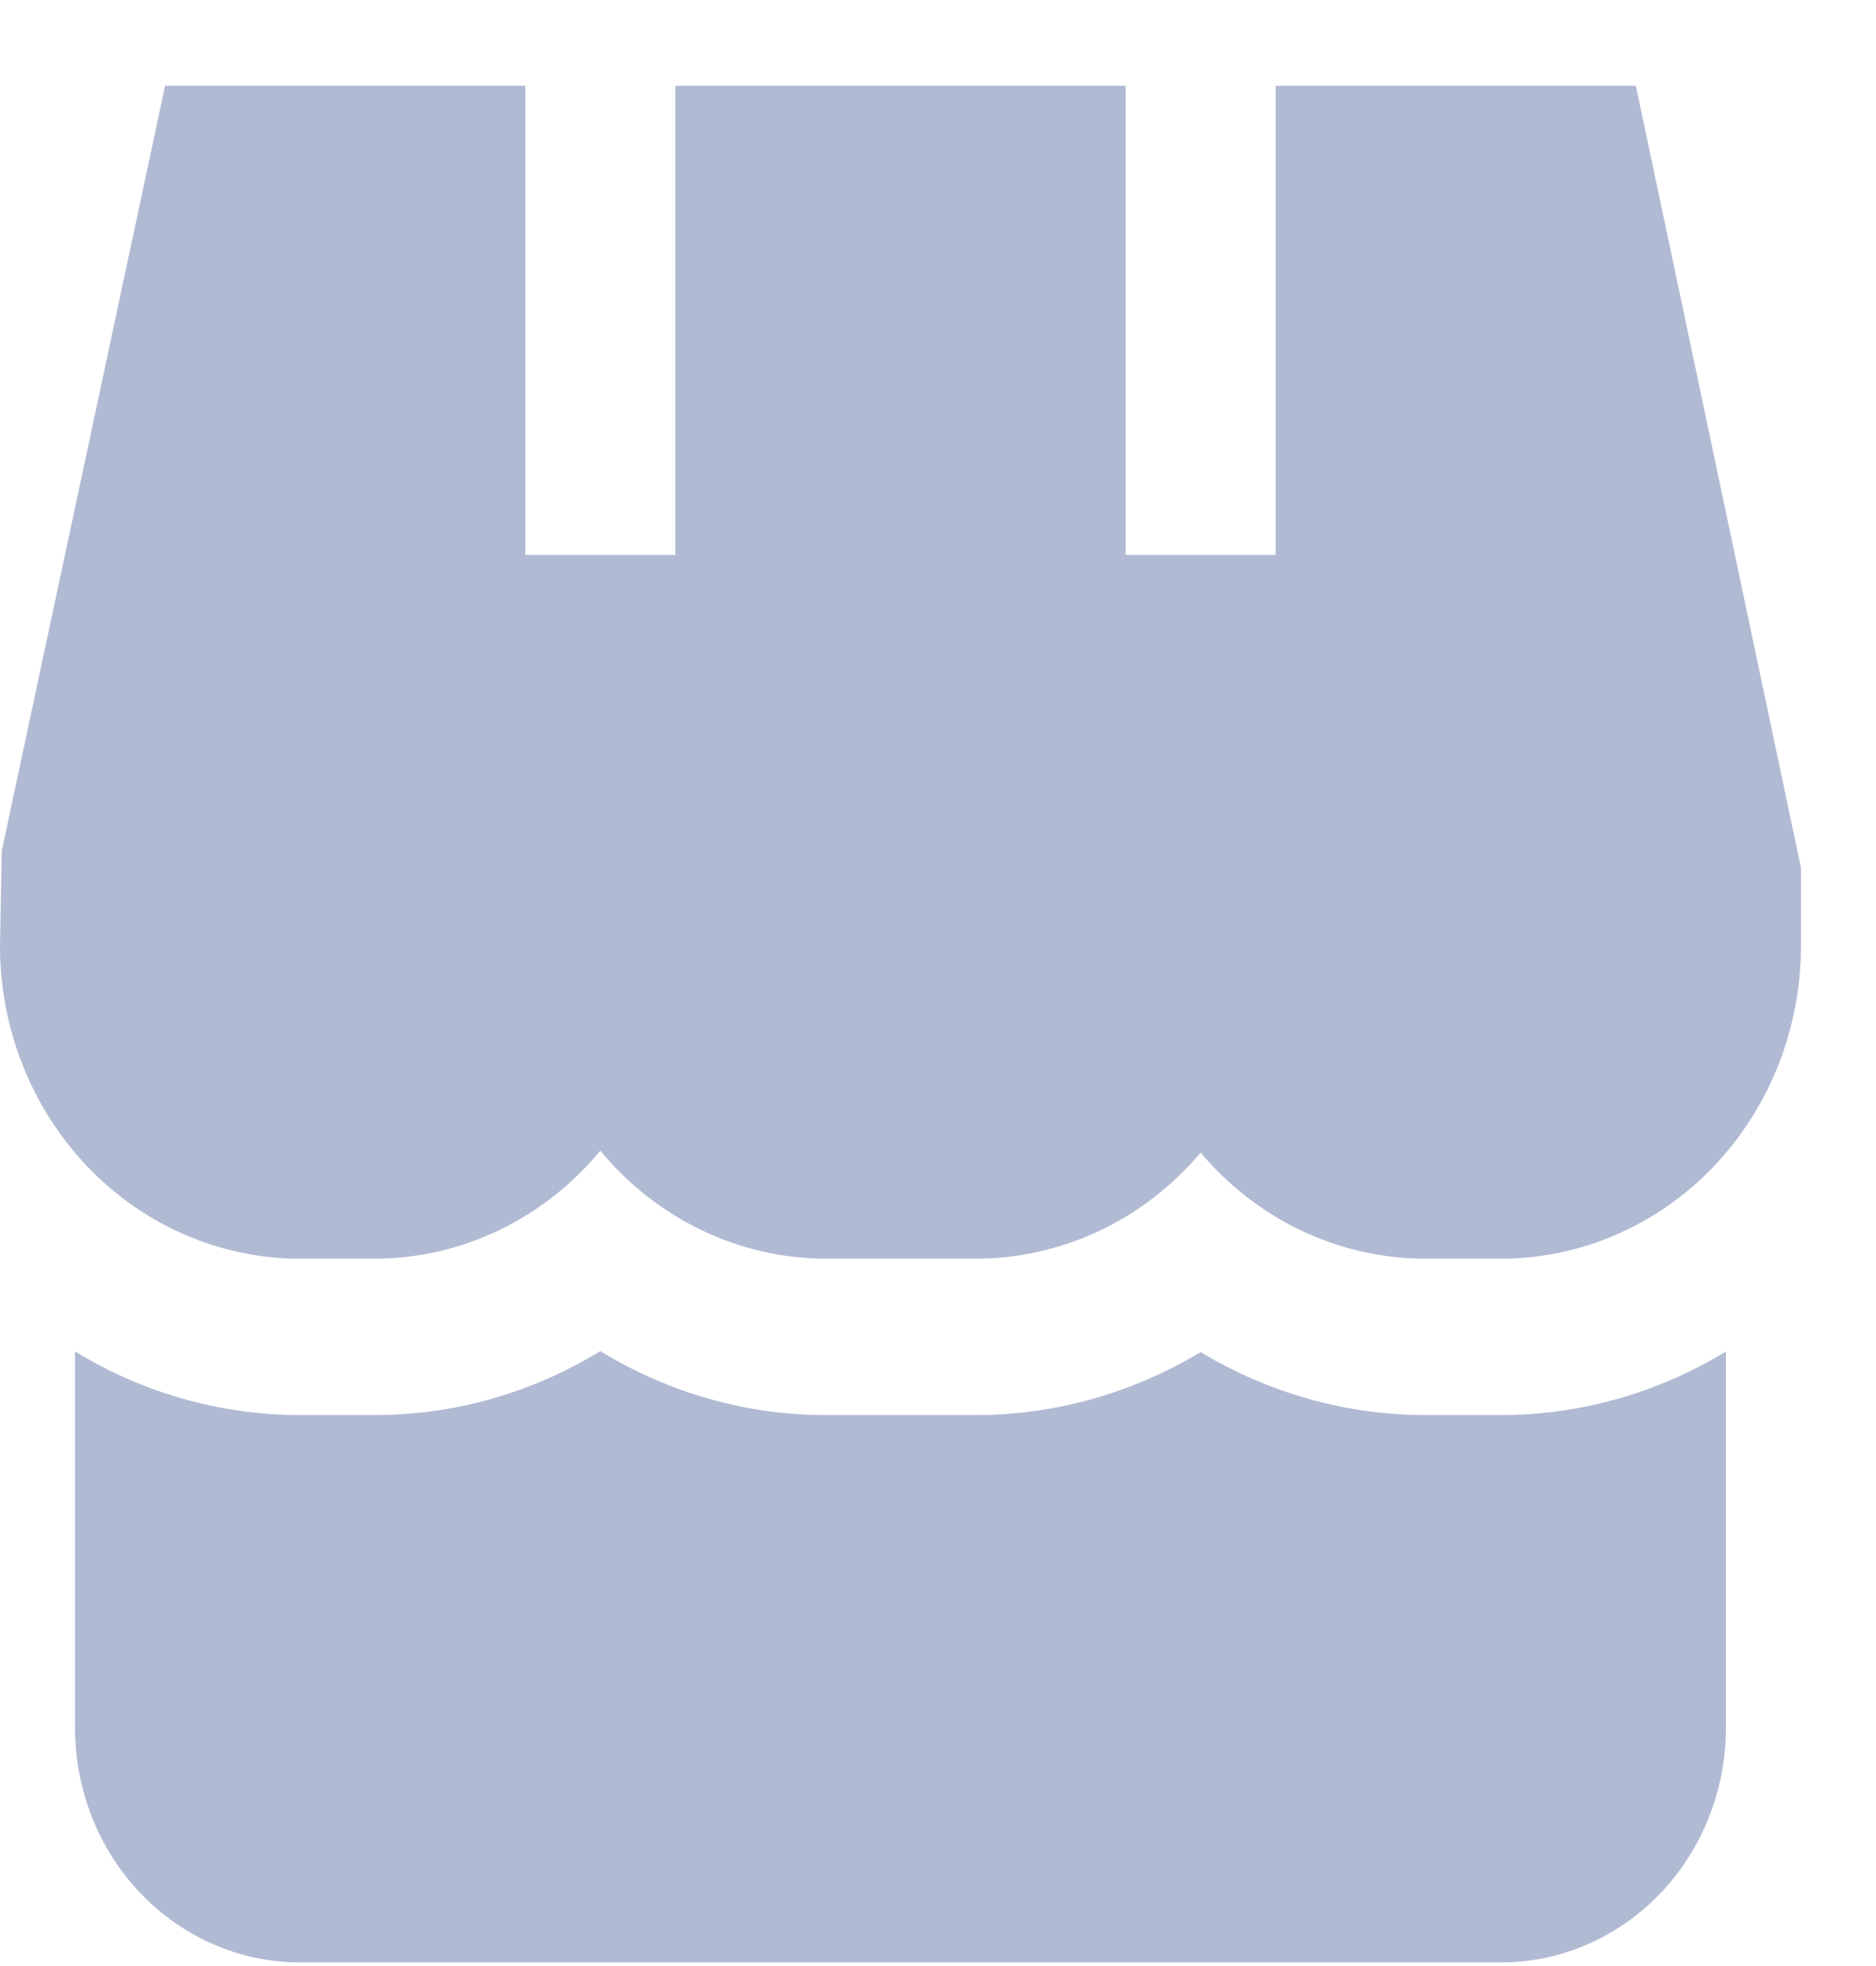<svg width="21" height="22" viewBox="0 0 21 22" fill="none" xmlns="http://www.w3.org/2000/svg">
<g clip-path="url(#clip0_114_1839)">
<path d="M15.96 15.835C15.075 15.835 14.206 15.591 13.44 15.13C12.674 15.591 11.805 15.835 10.92 15.835H9.24C8.354 15.834 7.484 15.587 6.72 15.119C5.956 15.587 5.086 15.834 4.2 15.835H3.36C2.474 15.835 1.604 15.589 0.84 15.123V19.335C0.84 20.031 1.105 20.699 1.578 21.191C2.051 21.683 2.692 21.96 3.36 21.96H16.8C17.468 21.96 18.109 21.683 18.582 21.191C19.054 20.699 19.32 20.031 19.32 19.335V15.124C18.555 15.589 17.685 15.835 16.8 15.835H15.96Z" fill="#B1BAD3"/>
<path d="M14.28 0.96V6.21H12.6V0.96H7.56V6.21H5.88V0.96H1.848L0.02 9.52L0 10.585C0 11.513 0.354 12.403 0.984 13.06C1.614 13.716 2.469 14.085 3.36 14.085H4.2C4.679 14.083 5.151 13.975 5.586 13.766C6.021 13.557 6.408 13.254 6.72 12.876C7.032 13.254 7.419 13.557 7.854 13.766C8.289 13.975 8.761 14.083 9.24 14.085H10.92C11.397 14.085 11.868 13.979 12.303 13.775C12.738 13.57 13.125 13.271 13.44 12.898C13.755 13.271 14.142 13.57 14.577 13.775C15.011 13.979 15.483 14.085 15.96 14.085H16.8C17.691 14.085 18.546 13.716 19.176 13.06C19.806 12.403 20.16 11.513 20.16 10.585V9.71L18.312 0.96H14.28Z" fill="#B1BAD3"/>
</g>
<defs>
<clipPath id="clip0_114_1839">
<rect width="20.16" height="21" fill="white" transform="translate(0 0.96)"/>
</clipPath>
</defs>
</svg>
